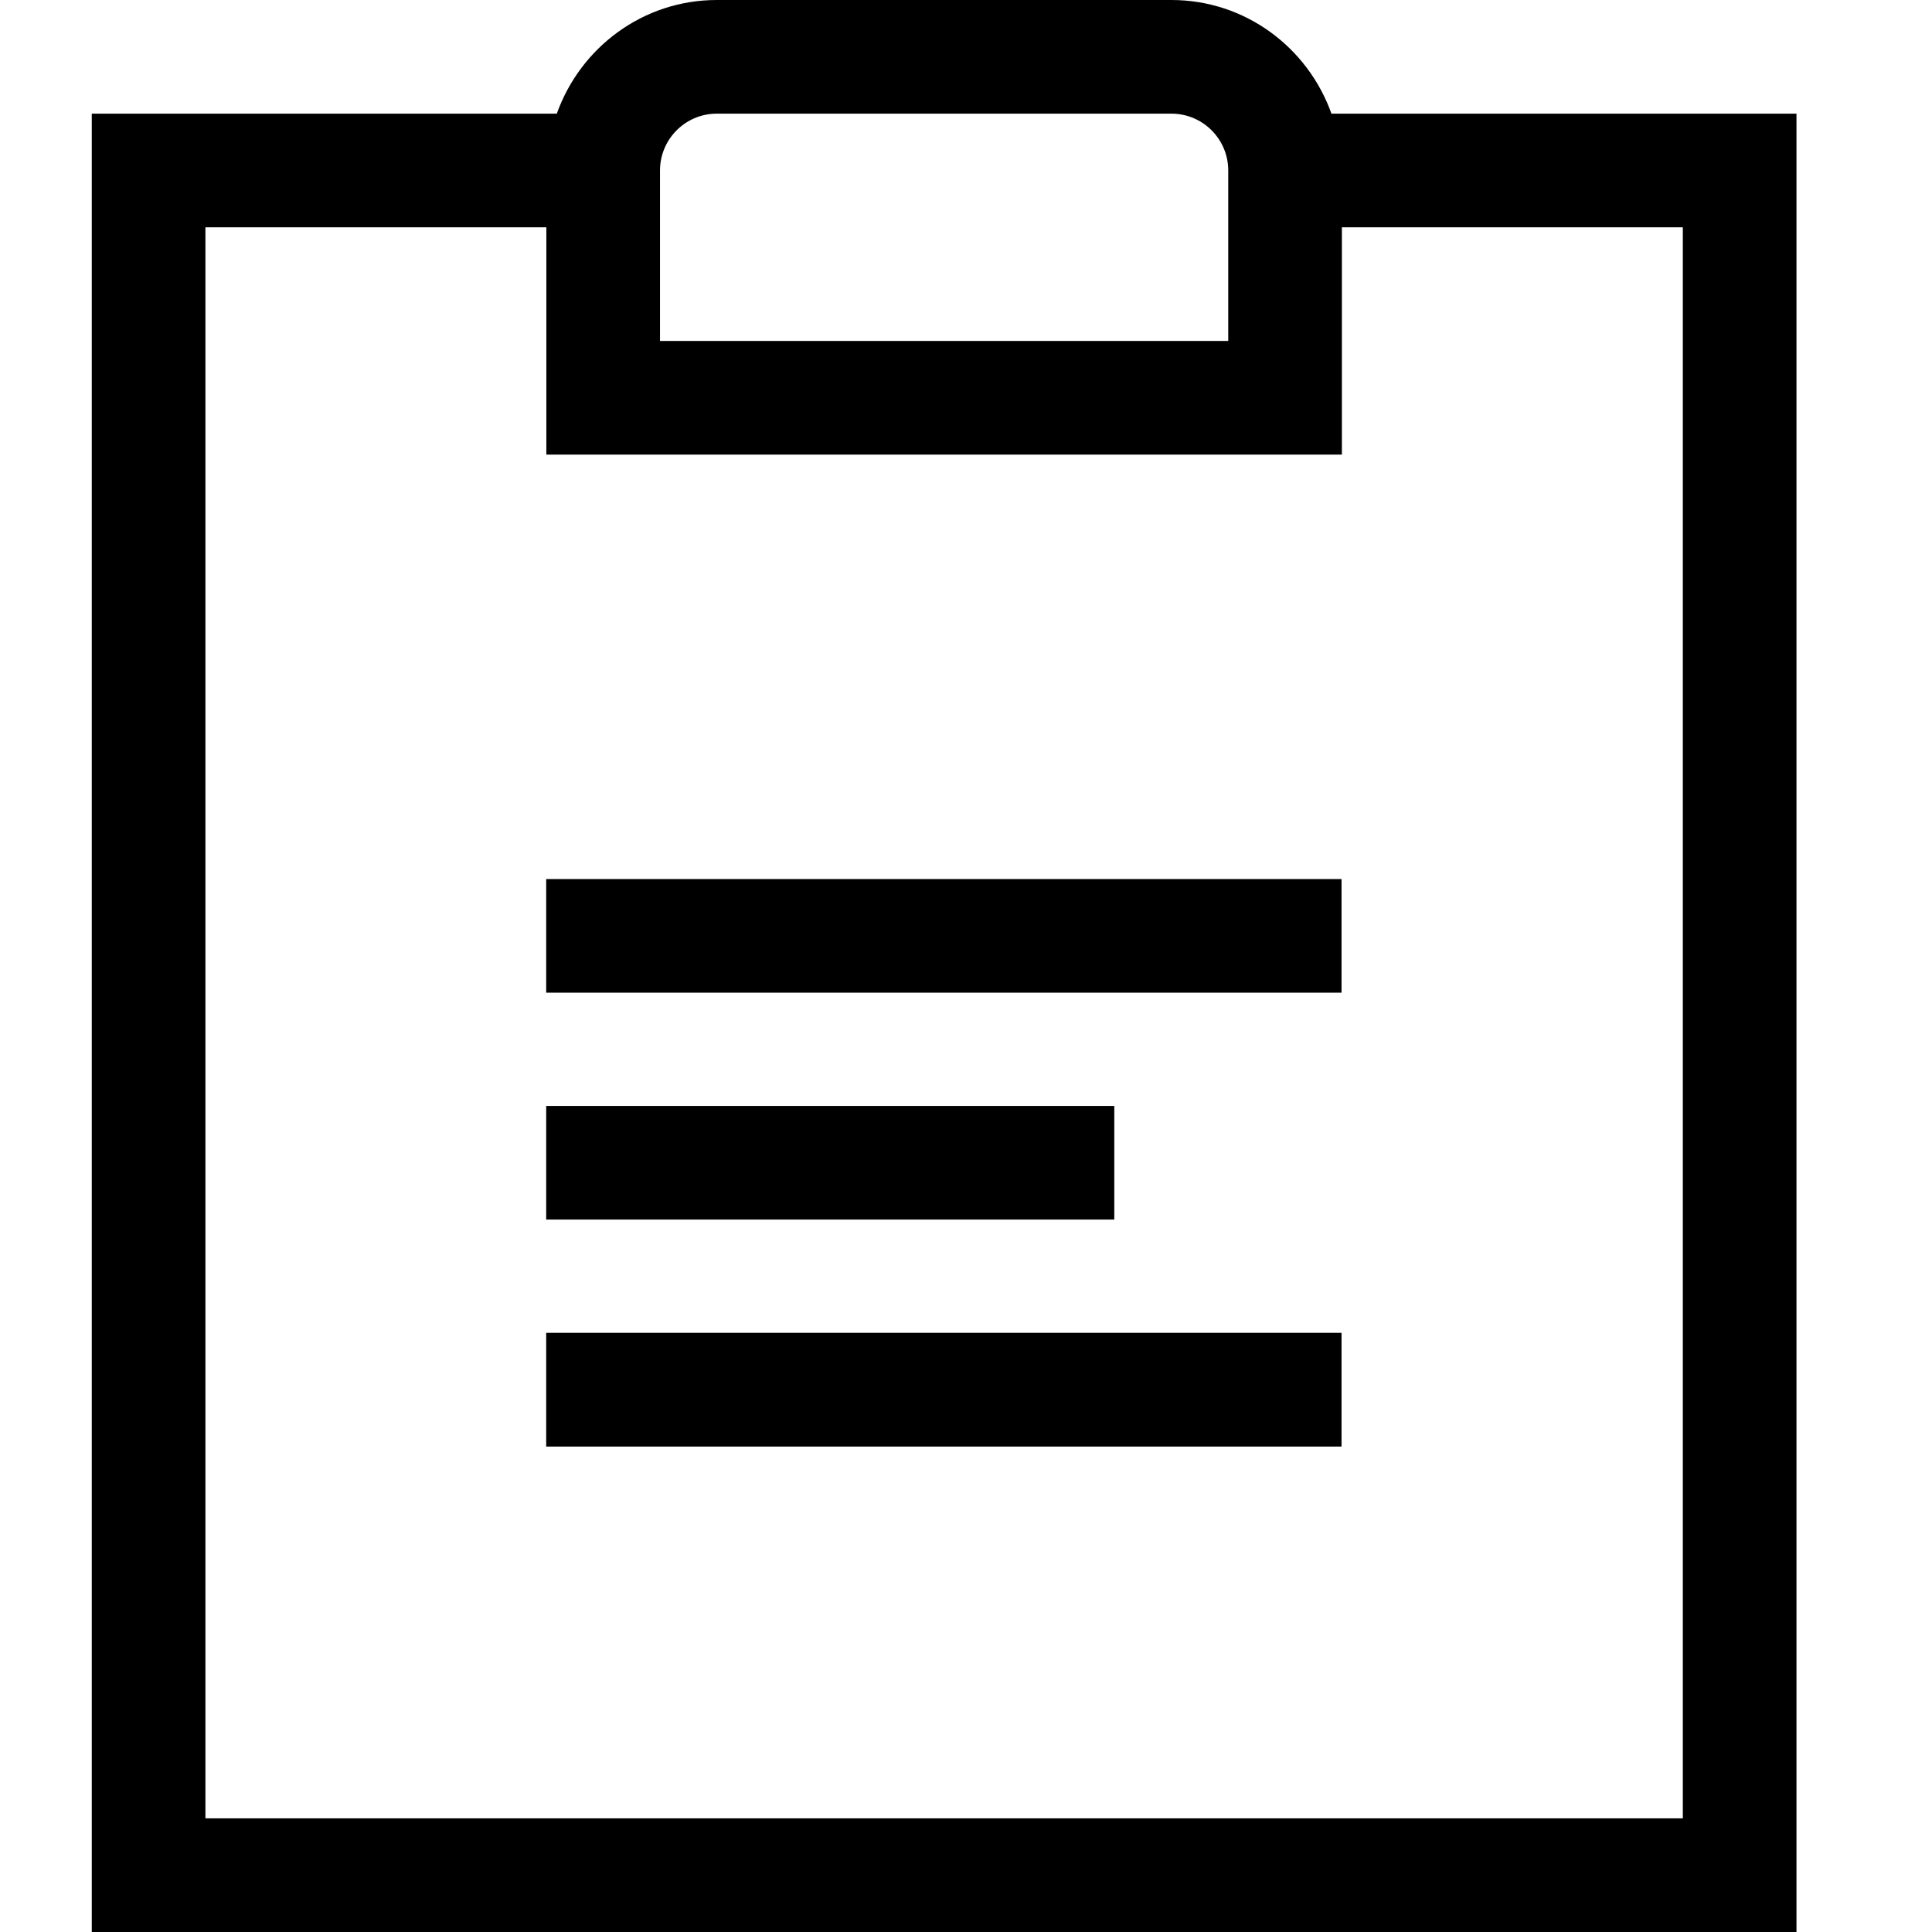 <svg width="800" height="800" viewBox="0 0 800 800" fill="none" xmlns="http://www.w3.org/2000/svg">
<path fill-rule="evenodd" clip-rule="evenodd" d="M551.318 47.058C541.577 19.718 515.694 0 485.059 0H296.824C266.188 0 240.306 19.718 230.565 47.058H38V800H743.883V47.058H551.318ZM696.823 752.941H85.059V94.118H226.235V188.236H555.647V94.118H696.823V752.941ZM273.294 94.118V70.588C273.294 57.6 283.835 47.059 296.823 47.059H485.059C498.048 47.059 508.588 57.6 508.588 70.589V141.177H273.294V94.118Z" fill="black"/>
<path d="M555.5 411.048H226.168L226.167 364H555.5V411.048Z" fill="black"/>
<path d="M555.5 598.99H226.168L226.167 551.895H555.5V598.99Z" fill="black"/>
<path d="M461.405 504.995H226.168L226.167 457.948H461.405V504.995Z" fill="black"/>
</svg>

